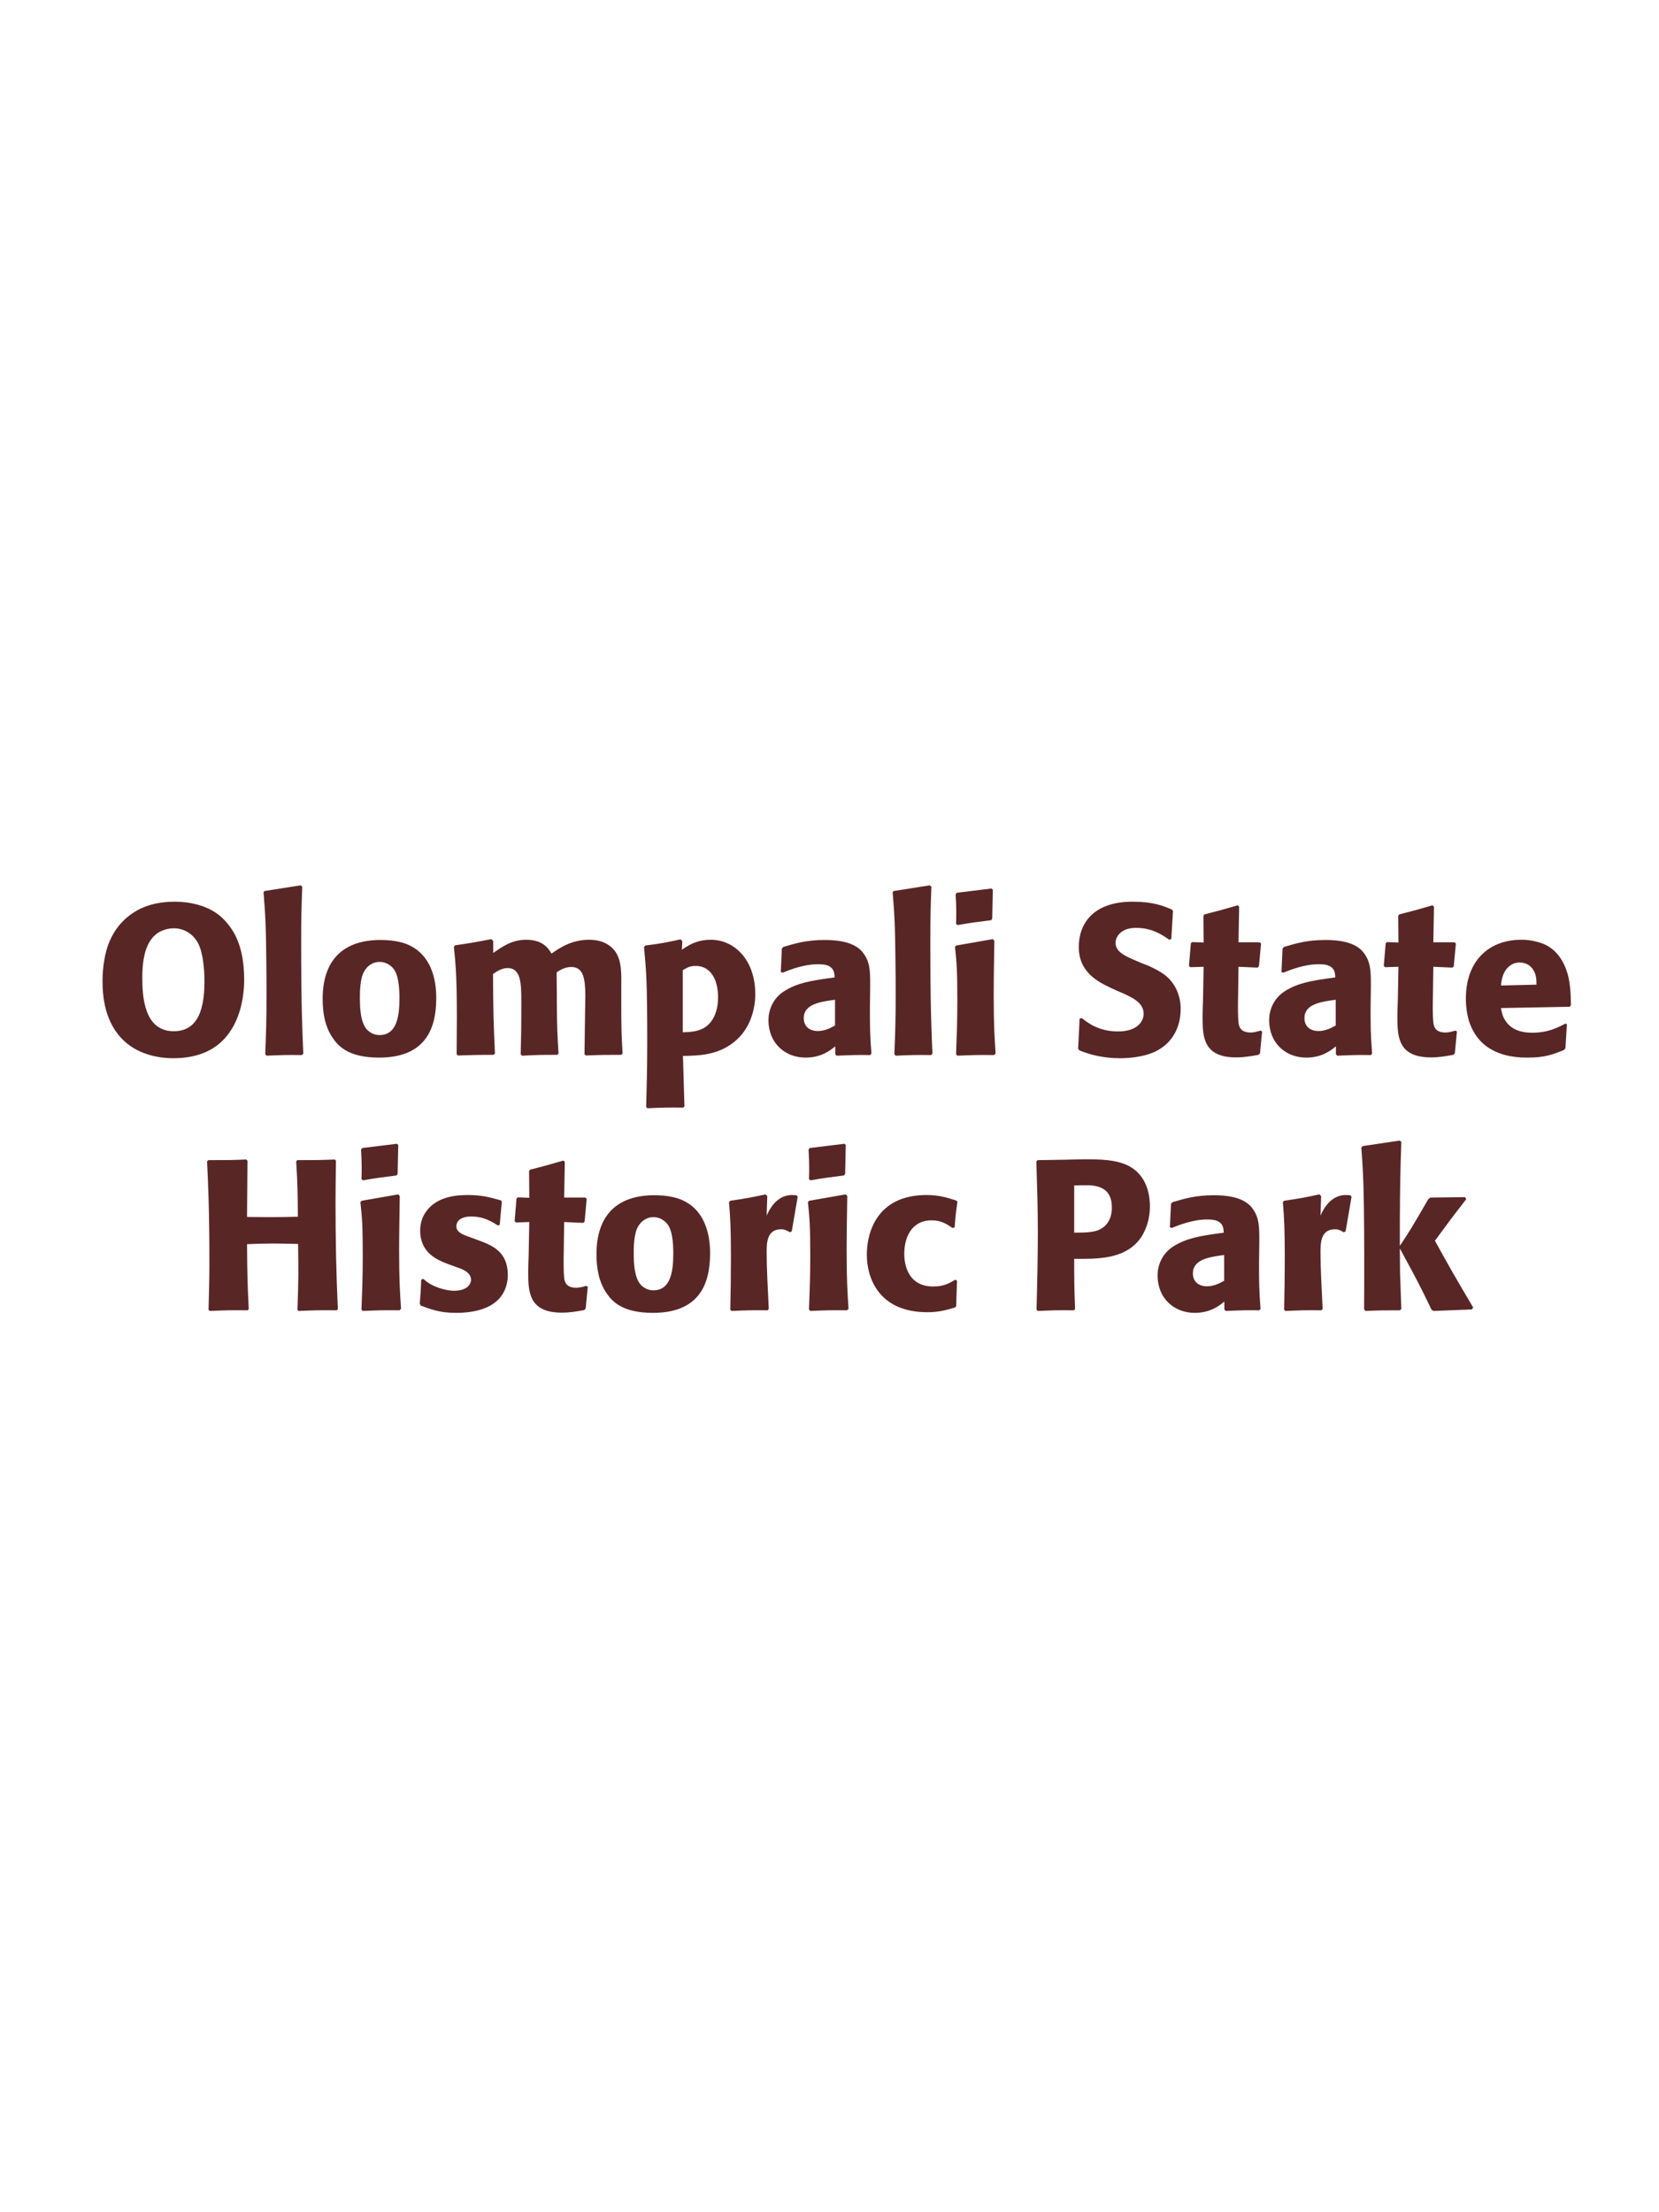 <?xml version="1.0" encoding="UTF-8"?>
<svg xmlns="http://www.w3.org/2000/svg" xmlns:xlink="http://www.w3.org/1999/xlink" width="975" height="1300" viewBox="0 0 975 1300">
<path fill-rule="nonzero" fill="rgb(34.902%, 14.902%, 14.902%)" fill-opacity="1" d="M 134.125 543.25 C 132 540.5 129.5 538.125 126.625 536.25 C 120.25 532 111.5 529.875 102.75 529.875 C 95 529.875 87.125 531.25 80.375 535.125 C 65.125 543.875 62.375 558.375 61.375 563.625 C 60.625 567.875 60.25 572.125 60.25 576.375 C 60.25 584.875 61.25 600.875 73 611.75 C 82.5 620.625 95.5 621.875 101.875 621.875 C 111.5 621.875 121.25 619.625 128.625 613.5 C 141 603.25 143.5 586.25 143.5 575.625 C 143.5 556 137.25 547.125 134.125 543.25 M 114.375 551.25 C 116.875 554.125 118 557.75 118.75 561.375 C 119.75 566.125 120 570.625 120.125 573.75 C 120.625 592.5 116.625 606 102.125 606 C 84.75 606 83.625 585.75 83.625 574.5 C 83.625 559.5 87.25 551.75 93.125 548 C 96.5 546 99.875 545.5 102.25 545.5 C 107 545.5 111.375 547.625 114.375 551.25 Z M 178.25 619.125 C 177.625 604.75 177 591.625 177 552.125 C 177 540.25 177.125 534.625 177.625 521.125 L 176.75 520.25 L 155.375 523.625 L 154.875 524.375 C 156.125 539.625 156.25 543.75 156.5 564 C 156.625 571.375 156.625 578.75 156.625 586.125 C 156.625 599.625 156.375 607.125 155.875 619.5 L 156.625 620.375 C 165 620 168.375 619.875 177.5 620 Z M 256.375 586.75 C 256.375 581.875 256.375 561.625 238.875 554.75 C 233.375 552.625 226.875 552.375 223.625 552.375 C 201.875 552.375 189.625 564 189.625 587 C 189.625 595 190.875 603.125 195.5 609.875 C 198.75 614.75 204.875 621.5 222.75 621.5 C 249.25 621.5 256.375 605.5 256.375 586.75 M 234.75 586.625 C 234.75 596.875 233.375 608.25 223 608.25 C 219.75 608.25 217.5 606.75 216 605.375 C 213.875 603.25 211.5 599 211.5 586.875 C 211.5 583.25 211.5 575.25 214 570.875 C 215.875 567.5 219.125 565.25 223.125 565.25 C 226.625 565.25 229.5 567.125 231.125 569.125 C 234.125 572.75 234.75 579.875 234.75 586.625 Z M 365.875 619.125 C 365.25 607.5 365.125 604.25 365.125 590.125 L 365.125 580.75 C 365.25 572.375 365.375 564.625 361.75 559.375 C 356.875 552.25 348.25 552.25 346.25 552.25 C 336 552.25 329.125 556.875 324.125 560.375 C 322.375 557.5 319.25 552.25 309.25 552.25 C 301 552.25 295.625 556 289.875 560 L 289.875 553 L 288.75 551.875 C 279 553.75 276.25 554.25 267.5 555.5 L 266.75 556.375 C 267.75 566.375 268.5 573.25 268.5 598 C 268.5 605.125 268.375 612.375 268.375 619.5 L 269 620.25 C 277 620 279.75 619.875 290.125 619.875 L 290.875 619.125 C 290 599.875 289.875 594.125 289.75 572.375 C 292.375 570.5 295.25 568.875 298.375 568.875 C 306.125 568.875 306.375 577.75 306.375 588.5 C 306.375 606.625 306.25 609.375 306 619.5 L 306.75 620.375 C 316.25 619.875 318.875 619.875 327.5 619.875 L 328.25 619.125 C 327.5 607.25 327.375 603.75 327.25 588.625 L 327.25 584 L 327.125 571.375 C 329.25 570 332 568.25 335.75 568.25 C 342.875 568.25 344 575 344 585.75 C 344 588.125 343.875 590.5 343.875 592.875 C 343.75 597.125 343.625 615.75 343.5 619.5 L 344.25 620.25 C 353.625 619.875 356.375 619.875 365.125 619.875 Z M 401 553.125 L 400 552 C 390.875 554 388.25 554.5 379.25 555.625 L 378.5 556.5 C 379.875 571.375 380.375 577.125 380.375 613.125 C 380.375 628 380.125 636.5 379.75 650.625 L 380.5 651.25 C 389.375 650.875 392 650.75 401.5 650.875 L 402.25 650.25 L 401.375 620.5 C 410.5 620.375 423.125 620.25 433.25 610.75 C 441.25 603.25 443.875 592.625 443.875 584.125 C 443.875 564.25 431.75 552.25 417.75 552.25 C 409.125 552.25 404.25 555.75 400.75 558.125 L 401 553.125 M 401.25 570.125 C 404 568.5 405.625 567.625 408.75 567.625 C 410.625 567.625 414.375 567.875 417.5 571.375 C 421.375 575.625 422 582 422 586.25 C 422 593.5 419.625 600 414.625 603.5 C 410.625 606.25 405.625 606.5 401.25 606.625 Z M 511.375 582.75 C 511.5 571.5 511.5 566.625 508.25 561.375 C 505.75 557.375 500.75 552.375 484.75 552.375 C 474 552.375 467.375 554.375 460.25 556.5 L 459.5 557.5 L 458.875 571.125 L 459.875 571.625 C 464.25 569.875 472.375 566.625 480.75 566.625 C 485.375 566.625 487.25 567.375 488.875 569 C 490.125 570.25 490.5 572.5 490.5 574.375 C 475.5 576.375 468.5 577.75 461 582.375 C 454 586.75 451.625 593.875 451.625 599.5 C 451.625 612.875 461.25 621.5 473.5 621.5 C 482.875 621.5 488.25 617 490.875 614.875 L 490.875 619.5 L 491.625 620.375 C 500.625 620 503.375 619.875 511.5 620 L 512.125 619.125 C 511.25 606.875 511.25 603.75 511.25 592 L 511.375 582.75 M 490.75 602.625 C 488.125 604.125 484.75 605.875 480.625 605.875 C 476.125 605.875 472.375 603.5 472.375 598.25 C 472.375 590 482.25 588.625 490.75 587.5 Z M 548 619.125 C 547.375 604.75 546.75 591.625 546.75 552.125 C 546.75 540.25 546.875 534.625 547.375 521.125 L 546.5 520.25 L 525.125 523.625 L 524.625 524.375 C 525.875 539.625 526 543.75 526.25 564 C 526.375 571.375 526.375 578.75 526.375 586.125 C 526.375 599.625 526.125 607.125 525.625 619.5 L 526.375 620.375 C 534.75 620 538.125 619.875 547.25 620 Z M 585.125 619.125 C 584.5 609.5 584 602.125 584 584.875 C 584 574.25 584.25 563.5 584.375 552.875 L 583.5 551.875 L 562 555.625 L 561.25 556.375 C 562.25 565.875 562.625 570.25 562.625 588 C 562.625 601.625 562.25 609.25 561.875 619.5 L 562.625 620.375 C 571.625 620 574.125 619.875 584.25 620 L 585.125 619.125 M 583.125 539.875 L 583.5 522.875 L 582.75 522.125 L 562.375 524.625 L 561.625 525.5 C 561.875 530 562 532.625 562 535.625 C 562 538 562 540.5 561.875 542.875 L 562.75 543.625 C 571.25 542.125 573.625 541.875 582.5 540.75 Z M 671.625 566.25 C 661.125 561.875 655.625 559.625 655.625 554 C 655.625 550.125 659.25 545.25 667.5 545.25 C 677 545.25 682.625 549.125 687.25 552.25 L 688.375 551.75 L 689.375 535.375 L 688.75 534.5 C 683.375 532.25 677.75 529.875 665.625 529.875 C 642.125 529.875 634 543.125 634 556.5 C 634 571.625 645.75 577.125 652.75 580.5 L 656.875 582.375 C 665.5 586 672.125 589.125 672.125 595.75 C 672.125 600.5 668 606.125 657.125 606.125 C 645.75 606.125 639.375 601.125 635.75 598.25 L 634.5 598.625 L 633.625 616.25 L 634.375 617.25 C 635.75 617.75 637.125 618.375 638.5 618.75 C 641.375 619.75 648.75 621.875 658.125 621.875 C 661.875 621.875 671.375 621.5 678.875 618 C 689.375 612.875 693.875 603.375 693.875 592.75 C 693.875 585.625 691.125 578 684.5 572.875 C 681.125 570.375 677.875 568.875 674.875 567.5 Z M 740.75 605.625 C 738.625 606.25 737.125 606.75 735 606.75 C 728.625 606.75 728.125 602.75 727.875 600.875 C 727.5 597.625 727.5 590.75 727.625 585.75 L 727.875 568.125 L 739.125 568.625 L 739.875 567.875 L 741.125 554.5 L 740.375 553.75 L 727.875 553.75 L 728.25 532.75 L 727.375 532 C 718.875 534.5 716.625 535.125 707.75 537.375 L 707.25 538.25 L 707.375 553.875 L 700.625 553.625 L 699.875 554.25 L 698.75 567.625 L 699.5 568.375 L 707.375 568.125 L 707 588 C 706.875 591.125 706.75 594.25 706.75 597.5 C 706.75 609 707 621.375 726.5 621.375 C 731.375 621.375 735.25 620.625 739.625 619.875 L 740.5 619 L 741.75 606.125 Z M 805.625 582.75 C 805.75 571.5 805.75 566.625 802.5 561.375 C 800 557.375 795 552.375 779 552.375 C 768.25 552.375 761.625 554.375 754.5 556.5 L 753.75 557.5 L 753.125 571.125 L 754.125 571.625 C 758.5 569.875 766.625 566.625 775 566.625 C 779.625 566.625 781.5 567.375 783.125 569 C 784.375 570.25 784.75 572.5 784.75 574.375 C 769.75 576.375 762.75 577.75 755.25 582.375 C 748.25 586.75 745.875 593.875 745.875 599.5 C 745.875 612.875 755.5 621.5 767.75 621.5 C 777.125 621.5 782.5 617 785.125 614.875 L 785.125 619.5 L 785.875 620.375 C 794.875 620 797.625 619.875 805.75 620 L 806.375 619.125 C 805.5 606.875 805.5 603.75 805.5 592 L 805.625 582.75 M 785 602.625 C 782.375 604.125 779 605.875 774.875 605.875 C 770.375 605.875 766.625 603.5 766.625 598.25 C 766.625 590 776.5 588.625 785 587.5 Z M 855.25 605.625 C 853.125 606.25 851.625 606.75 849.5 606.75 C 843.125 606.75 842.625 602.75 842.375 600.875 C 842 597.625 842 590.75 842.125 585.75 L 842.375 568.125 L 853.625 568.625 L 854.375 567.875 L 855.625 554.5 L 854.875 553.75 L 842.375 553.75 L 842.75 532.75 L 841.875 532 C 833.375 534.5 831.125 535.125 822.25 537.375 L 821.75 538.25 L 821.875 553.875 L 815.125 553.625 L 814.375 554.25 L 813.25 567.625 L 814 568.375 L 821.875 568.125 L 821.5 588 C 821.375 591.125 821.25 594.25 821.25 597.5 C 821.25 609 821.5 621.375 841 621.375 C 845.875 621.375 849.75 620.625 854.125 619.875 L 855 619 L 856.25 606.125 Z M 920 601.5 C 915.25 604 909.625 606.875 900.5 606.875 C 893 606.875 887.875 604.5 884.875 600 C 883 597.375 882.625 594.875 882.125 592.375 L 922.5 591.625 L 923.25 590.75 C 923.125 584.625 923 578.375 921.25 572.125 C 916.875 557.375 907.25 554.375 903 553.375 C 899.875 552.5 897 552.25 894.125 552.25 C 874.5 552.25 861.5 565.125 861.5 586.75 C 861.5 592.625 862.5 598.75 864.5 603.125 C 871.75 620 888.75 621.5 897.75 621.5 C 908.125 621.5 912.625 619.625 919.25 617 L 920 616 L 920.875 601.875 L 920 601.5 M 882.125 579.125 C 882.5 575.25 883.375 570 888.125 567 C 889.625 566 891.375 565.625 893.125 565.625 C 897.25 565.625 899.75 567.75 901.125 570 C 902.875 572.75 903 575.75 903 578.625 Z M 927.25 620 "/>
<path fill-rule="nonzero" fill="rgb(34.902%, 14.902%, 14.902%)" fill-opacity="1" d="M 196.812 681.375 C 186.812 681.75 185.188 681.75 174.688 681.75 L 174.062 682.5 C 174.938 696.625 174.938 700.25 175.062 715 C 169.562 715.125 164.062 715.25 158.438 715.25 C 154.062 715.25 149.562 715.125 145.188 715.125 L 145.438 682.125 L 144.812 681.375 C 135.188 681.75 133.312 681.75 122.438 681.75 L 121.688 682.5 C 122.312 695.375 123.062 710.75 123.062 741.75 C 123.062 753 122.812 759.125 122.562 769.625 L 123.188 770.375 C 132.312 770 134.562 769.875 145.562 770 L 146.188 769.25 C 145.438 753.75 145.312 749.25 145.188 731.125 C 150.688 730.875 155.312 730.75 160.188 730.75 C 165.188 730.75 170.188 730.875 175.188 731 C 175.438 747.875 175.438 752 174.812 769.625 L 175.438 770.375 C 184.812 770 187.312 769.875 197.938 770 L 198.562 769.25 C 197.562 748.25 197.188 727.375 197.188 706.375 C 197.188 697.625 197.312 691.75 197.438 682.125 Z M 235.688 769.125 C 235.062 759.5 234.562 752.125 234.562 734.875 C 234.562 724.25 234.812 713.5 234.938 702.875 L 234.062 701.875 L 212.562 705.625 L 211.812 706.375 C 212.812 715.875 213.188 720.25 213.188 738 C 213.188 751.625 212.812 759.25 212.438 769.5 L 213.188 770.375 C 222.188 770 224.688 769.875 234.812 770 L 235.688 769.125 M 233.688 689.875 L 234.062 672.875 L 233.312 672.125 L 212.938 674.625 L 212.188 675.5 C 212.438 680 212.562 682.625 212.562 685.625 C 212.562 688 212.562 690.5 212.438 692.875 L 213.312 693.625 C 221.812 692.125 224.188 691.875 233.062 690.75 Z M 275.812 726.875 C 271.562 725.375 268.188 724 268.188 720.5 C 268.188 719 269.188 714.875 276.938 714.875 C 284.562 714.875 289.438 718.125 292.562 720.125 L 293.688 719.75 L 294.938 706.125 L 294.312 705.375 C 288.438 703.75 283.312 702.25 275.188 702.25 C 269.062 702.25 256.812 702.75 250.312 712.125 C 248.688 714.375 246.938 718.125 246.938 723.125 C 246.938 736.5 257.312 740.5 263.188 742.75 L 267.938 744.5 C 271.312 745.625 276.812 747.5 276.812 752 C 276.812 755.125 273.938 758.5 266.938 758.5 C 263.438 758.5 258.312 757.375 253.688 755 C 251.562 753.875 250.562 753 248.688 751.5 L 247.562 752 C 247.312 758.5 247.188 759.875 246.688 766.125 L 247.312 767.25 C 253.438 769.5 258.688 771.5 267.812 771.5 C 277.312 771.5 296.062 769.75 298.312 751.875 C 298.438 750.875 298.438 750 298.438 749.125 C 298.438 735.375 288.812 731.75 281.938 729.125 Z M 344.438 755.625 C 342.312 756.25 340.812 756.75 338.688 756.75 C 332.312 756.75 331.812 752.75 331.562 750.875 C 331.188 747.625 331.188 740.75 331.312 735.75 L 331.562 718.125 L 342.812 718.625 L 343.562 717.875 L 344.812 704.5 L 344.062 703.75 L 331.562 703.75 L 331.938 682.75 L 331.062 682 C 322.562 684.5 320.312 685.125 311.438 687.375 L 310.938 688.25 L 311.062 703.875 L 304.312 703.625 L 303.562 704.25 L 302.438 717.625 L 303.188 718.375 L 311.062 718.125 L 310.688 738 C 310.562 741.125 310.438 744.25 310.438 747.5 C 310.438 759 310.688 771.375 330.188 771.375 C 335.062 771.375 338.938 770.625 343.312 769.875 L 344.188 769 L 345.438 756.125 Z M 417.312 736.75 C 417.312 731.875 417.312 711.625 399.812 704.75 C 394.312 702.625 387.812 702.375 384.562 702.375 C 362.812 702.375 350.562 714 350.562 737 C 350.562 745 351.812 753.125 356.438 759.875 C 359.688 764.75 365.812 771.5 383.688 771.5 C 410.188 771.5 417.312 755.5 417.312 736.75 M 395.688 736.625 C 395.688 746.875 394.312 758.25 383.938 758.25 C 380.688 758.25 378.438 756.75 376.938 755.375 C 374.812 753.25 372.438 749 372.438 736.875 C 372.438 733.25 372.438 725.25 374.938 720.875 C 376.812 717.5 380.062 715.25 384.062 715.25 C 387.562 715.25 390.438 717.125 392.062 719.125 C 395.062 722.75 395.688 729.875 395.688 736.625 Z M 465.312 723.625 L 468.812 703.25 L 468.062 702.375 C 467.188 702.375 466.312 702.25 465.438 702.25 C 460.312 702.25 454.562 705.125 450.562 714.375 L 450.938 702.875 L 449.938 701.875 C 440.688 703.875 438.312 704.25 429.188 705.625 L 428.438 706.375 C 429.188 715.75 429.562 721.375 429.562 738.75 C 429.562 749 429.438 759.25 429.188 769.625 L 429.938 770.375 C 439.188 770 441.188 769.875 451.188 770 L 451.812 769.125 C 451.312 759 450.562 744.875 450.562 736.25 C 450.562 730.625 450.562 722.375 459.062 722.375 C 461.188 722.375 462.438 723.125 464.188 724.125 Z M 498.688 769.125 C 498.062 759.5 497.562 752.125 497.562 734.875 C 497.562 724.25 497.812 713.5 497.938 702.875 L 497.062 701.875 L 475.562 705.625 L 474.812 706.375 C 475.812 715.875 476.188 720.25 476.188 738 C 476.188 751.625 475.812 759.25 475.438 769.5 L 476.188 770.375 C 485.188 770 487.688 769.875 497.812 770 L 498.688 769.125 M 496.688 689.875 L 497.062 672.875 L 496.312 672.125 L 475.938 674.625 L 475.188 675.5 C 475.438 680 475.562 682.625 475.562 685.625 C 475.562 688 475.562 690.5 475.438 692.875 L 476.312 693.625 C 484.812 692.125 487.188 691.875 496.062 690.75 Z M 561.438 752 C 558.062 754 554.812 756 548.438 756 C 534.312 756 531.438 744.25 531.438 736.75 C 531.438 727.625 535.438 717.125 547.562 717.125 C 553.062 717.125 556.062 719.125 559.812 721.625 L 561.062 721.25 C 561.562 714.625 561.688 712.875 562.688 706.25 L 562.062 705.5 C 556.562 703.75 551.812 702.25 544.562 702.25 C 515.188 702.25 509.438 724.5 509.438 737.25 C 509.438 751.625 516.938 771.125 545.062 771.125 C 551.688 771.125 555.938 769.875 561.188 768.375 L 561.938 767.625 L 562.438 752.625 Z M 625.688 681.5 L 609.812 681.75 L 609.062 682.5 C 609.562 698.75 609.938 709.625 609.938 724 C 609.938 739.25 609.562 754.375 609.188 769.625 L 609.938 770.375 C 619.188 770 621.188 769.875 631.188 770 L 631.812 769.25 C 631.312 755.625 631.312 752.5 631.312 739.75 C 645.312 739.875 660.312 739.875 669.312 728.875 C 672.812 724.625 675.812 717.5 675.812 708.75 C 675.812 703.375 674.562 691.5 664.188 685.625 C 656.688 681.25 646.062 681.25 636.688 681.25 L 625.688 681.5 M 631.312 696.625 C 634.062 696.5 636.688 696.5 639.438 696.5 C 650.438 696.75 653.438 702.375 653.438 709.625 C 653.438 711.375 653.438 718.625 646.812 722.25 C 643.438 724.125 638.812 724.375 631.312 724.375 Z M 740.062 732.75 C 740.188 721.5 740.188 716.625 736.938 711.375 C 734.438 707.375 729.438 702.375 713.438 702.375 C 702.688 702.375 696.062 704.375 688.938 706.5 L 688.188 707.5 L 687.562 721.125 L 688.562 721.625 C 692.938 719.875 701.062 716.625 709.438 716.625 C 714.062 716.625 715.938 717.375 717.562 719 C 718.812 720.25 719.188 722.5 719.188 724.375 C 704.188 726.375 697.188 727.75 689.688 732.375 C 682.688 736.75 680.312 743.875 680.312 749.5 C 680.312 762.875 689.938 771.5 702.188 771.5 C 711.562 771.5 716.938 767 719.562 764.875 L 719.562 769.5 L 720.312 770.375 C 729.312 770 732.062 769.875 740.188 770 L 740.812 769.125 C 739.938 756.875 739.938 753.75 739.938 742 L 740.062 732.75 M 719.438 752.625 C 716.812 754.125 713.438 755.875 709.312 755.875 C 704.812 755.875 701.062 753.5 701.062 748.25 C 701.062 740 710.938 738.625 719.438 737.5 Z M 790.812 723.625 L 794.312 703.25 L 793.562 702.375 C 792.688 702.375 791.812 702.25 790.938 702.25 C 785.812 702.25 780.062 705.125 776.062 714.375 L 776.438 702.875 L 775.438 701.875 C 766.188 703.875 763.812 704.25 754.688 705.625 L 753.938 706.375 C 754.688 715.75 755.062 721.375 755.062 738.75 C 755.062 749 754.938 759.25 754.688 769.625 L 755.438 770.375 C 764.688 770 766.688 769.875 776.688 770 L 777.312 769.125 C 776.812 759 776.062 744.875 776.062 736.25 C 776.062 730.625 776.062 722.375 784.562 722.375 C 786.688 722.375 787.938 723.125 789.688 724.125 Z M 865.812 768.375 C 854.062 748.5 852.812 746.25 843.312 729.125 C 851.938 717.375 852.812 716.125 861.688 704.75 L 861.062 703.5 L 840.688 703.75 L 839.438 704.625 C 829.688 721.5 828.438 723.5 822.688 732.125 L 822.688 718.25 C 822.812 694.875 822.938 689.875 823.562 671 L 822.562 670.25 L 800.812 673.5 L 800.062 674.375 C 800.938 686.5 801.312 692.375 801.562 708.75 C 801.812 729 801.812 749.25 801.688 769.5 L 802.562 770.375 C 810.938 770 813.312 770 822.812 770 L 823.562 769.125 L 822.812 748 L 822.688 733.625 C 833.562 753.625 834.938 756.375 841.312 769.625 L 842.438 770.375 L 864.938 769.5 Z M 864.312 770 "/>
</svg>

